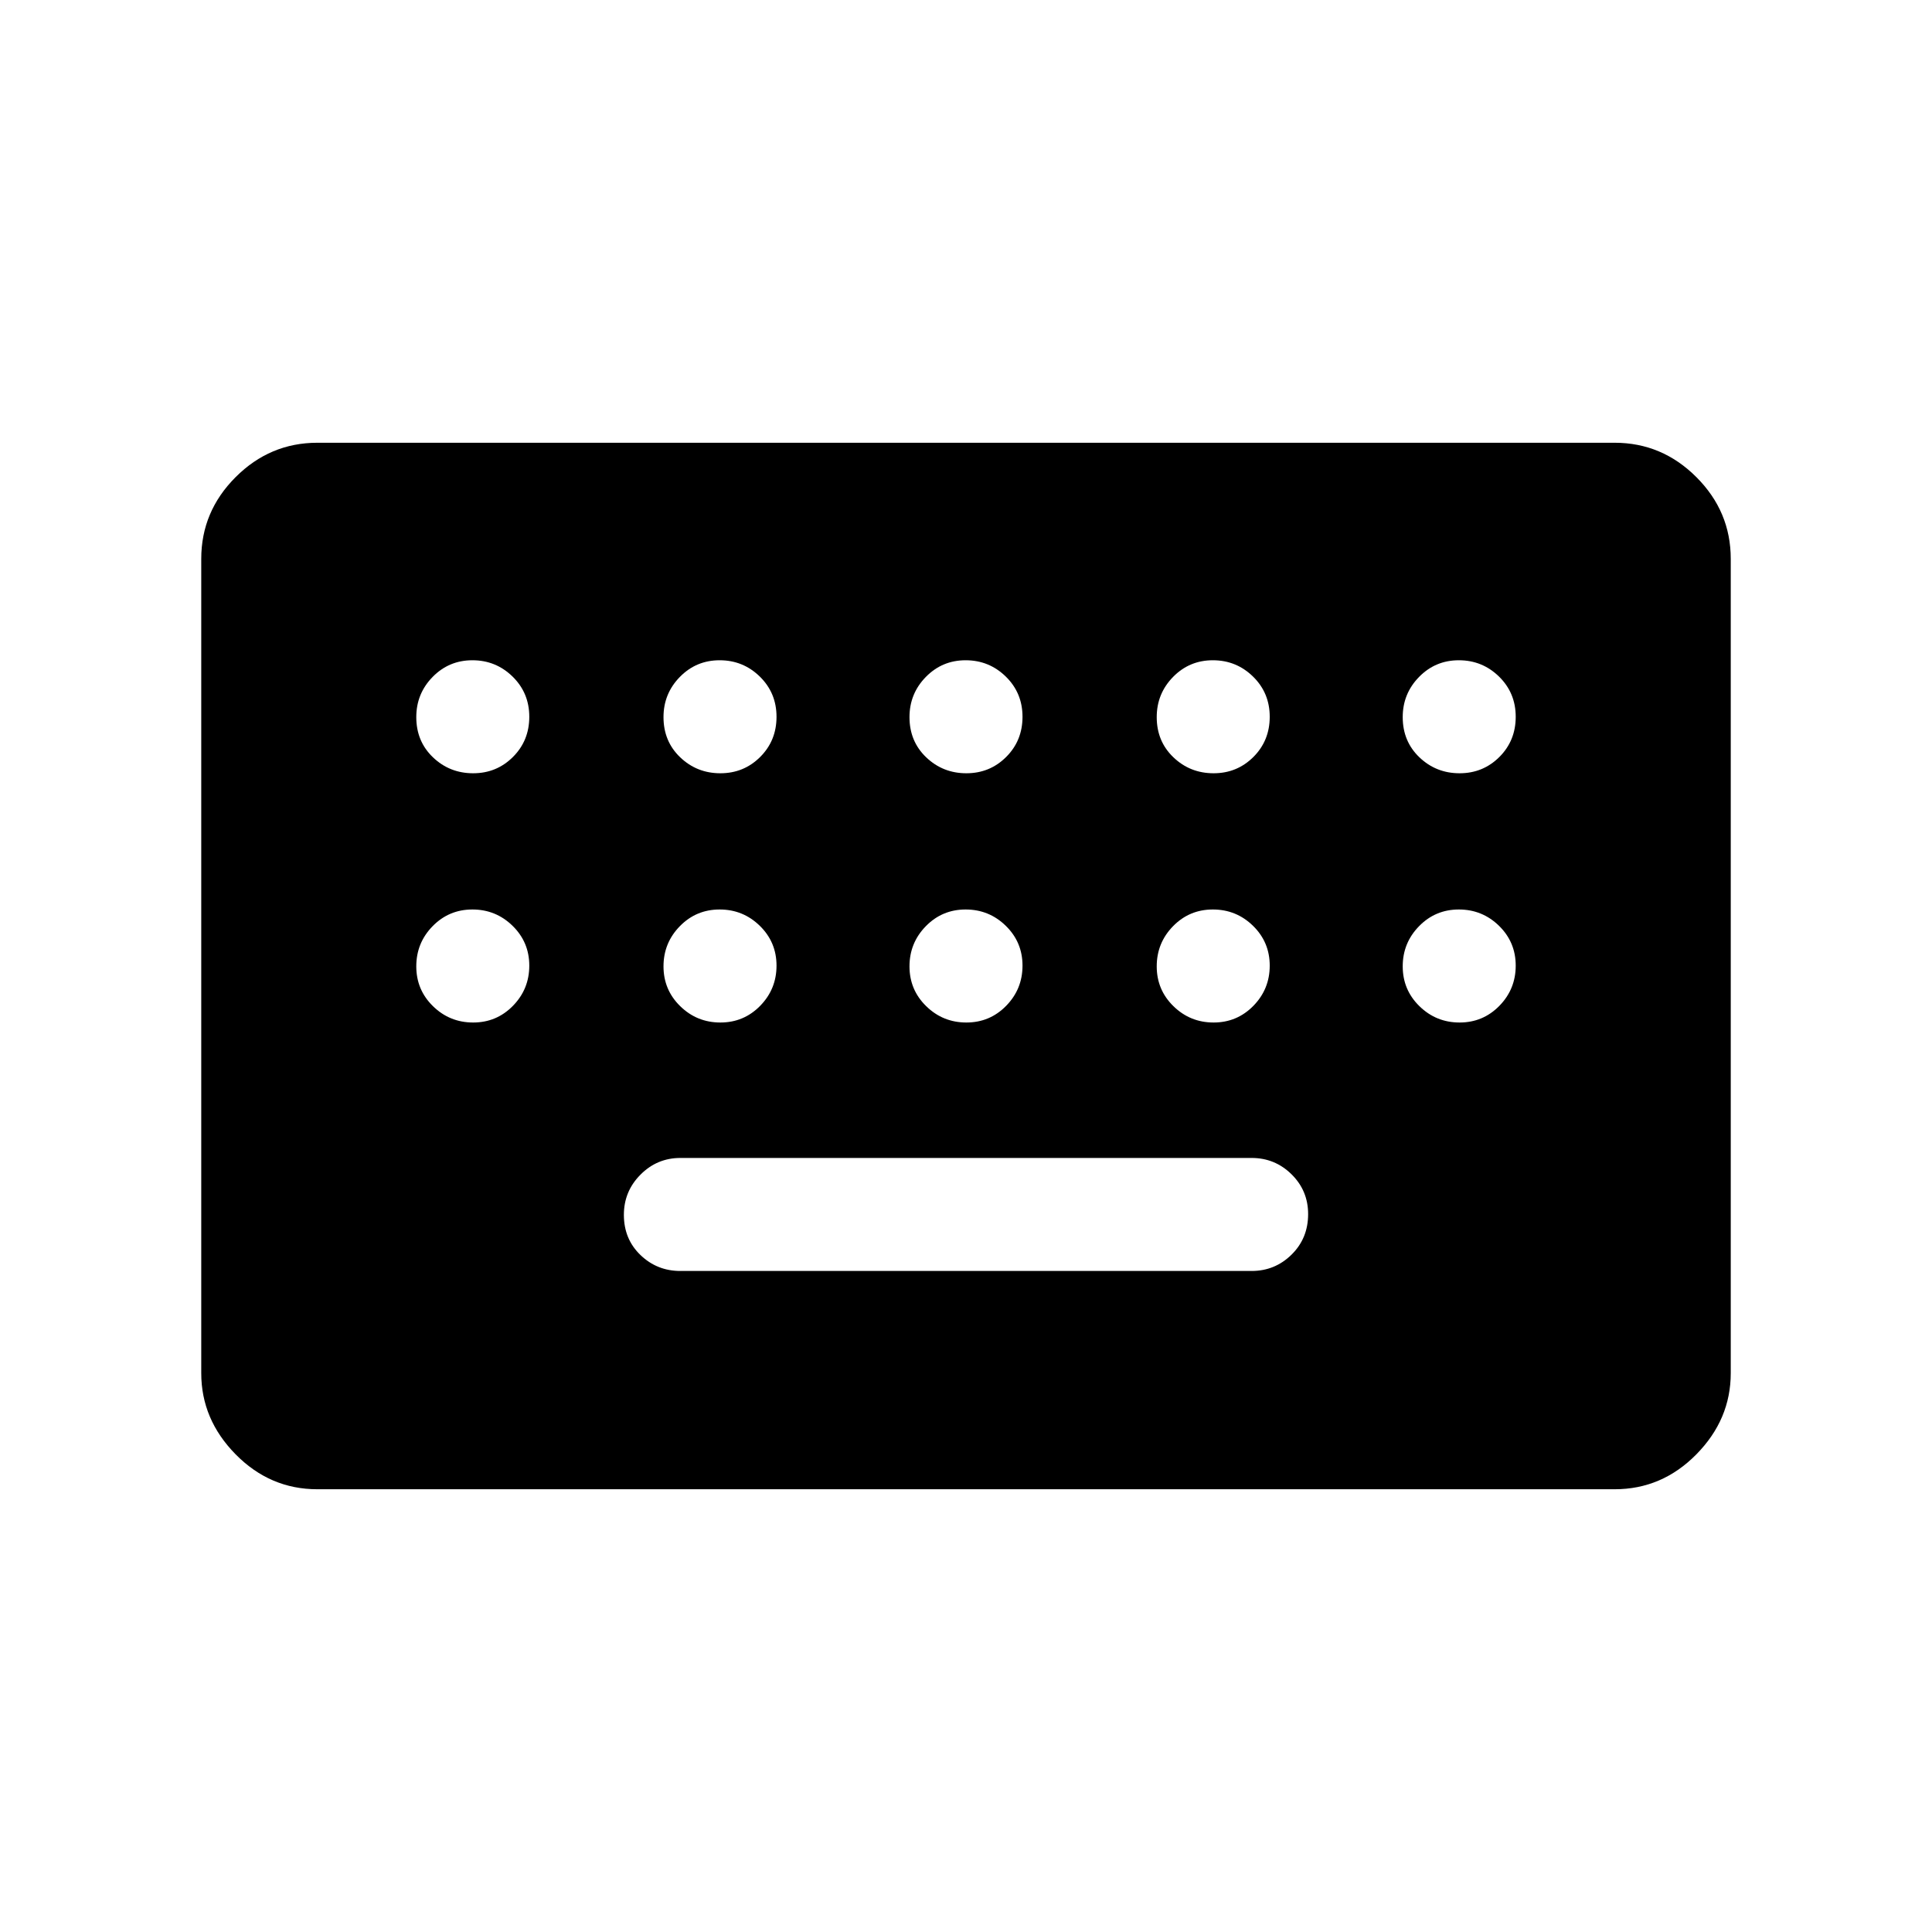 <svg xmlns="http://www.w3.org/2000/svg" height="48" viewBox="0 -960 960 960" width="48"><path d="M157.69-220q-23.53 0-40.61-17.35Q100-254.69 100-277.69v-404.62q0-23.53 17.08-40.61T157.69-740h644.62q23.53 0 40.61 17.08T860-682.31v404.62q0 23-17.08 40.34Q825.84-220 802.31-220H157.69Zm180.39-108.46h283.84q11.59 0 19.83-8.11 8.25-8.1 8.25-20.15 0-11.66-8.25-19.78-8.24-8.12-19.83-8.12H338.08q-11.59 0-19.83 8.3-8.25 8.29-8.25 19.96 0 12.05 8.25 19.98 8.24 7.92 19.83 7.92ZM235.11-575.77q11.66 0 19.77-8.1 8.12-8.1 8.12-19.96 0-11.86-8.3-19.98-8.3-8.11-19.96-8.11t-19.78 8.29q-8.11 8.3-8.11 19.96 0 12.05 8.29 19.98 8.3 7.92 19.97 7.92Zm122.84 0q11.67 0 19.78-8.1 8.12-8.1 8.12-19.96 0-11.86-8.3-19.98-8.3-8.11-19.96-8.11-11.67 0-19.78 8.29-8.12 8.3-8.12 19.96 0 12.05 8.3 19.98 8.3 7.92 19.96 7.92Zm122.23 0q11.67 0 19.78-8.1 8.12-8.1 8.12-19.96 0-11.86-8.3-19.98-8.3-8.11-19.96-8.11-11.67 0-19.78 8.29-8.12 8.3-8.12 19.96 0 12.05 8.3 19.98 8.3 7.92 19.96 7.92Zm122.85 0q11.66 0 19.78-8.1 8.11-8.1 8.11-19.96 0-11.86-8.29-19.98-8.3-8.11-19.97-8.11-11.66 0-19.78 8.29-8.11 8.3-8.11 19.96 0 12.05 8.3 19.98 8.29 7.92 19.96 7.92Zm122.23 0q11.66 0 19.78-8.1 8.11-8.1 8.11-19.96 0-11.86-8.29-19.98-8.3-8.11-19.97-8.11-11.66 0-19.77 8.29-8.12 8.3-8.12 19.96 0 12.05 8.3 19.98 8.3 7.92 19.96 7.92ZM235.11-451.92q11.66 0 19.77-8.3 8.12-8.3 8.12-19.96 0-11.67-8.3-19.78-8.3-8.12-19.96-8.12t-19.78 8.3q-8.11 8.3-8.11 19.96 0 11.67 8.29 19.78 8.3 8.12 19.97 8.12Zm122.84 0q11.67 0 19.78-8.3 8.12-8.3 8.12-19.96 0-11.67-8.3-19.78-8.3-8.12-19.96-8.12-11.67 0-19.78 8.3-8.12 8.3-8.12 19.96 0 11.67 8.3 19.78 8.3 8.12 19.96 8.12Zm122.23 0q11.67 0 19.78-8.3 8.12-8.3 8.12-19.96 0-11.67-8.3-19.78-8.3-8.12-19.96-8.12-11.67 0-19.78 8.3-8.12 8.3-8.12 19.96 0 11.67 8.3 19.78 8.3 8.12 19.96 8.12Zm122.85 0q11.66 0 19.78-8.3 8.11-8.3 8.11-19.96 0-11.67-8.29-19.78-8.3-8.12-19.97-8.12-11.66 0-19.78 8.3-8.11 8.3-8.11 19.96 0 11.67 8.3 19.78 8.29 8.12 19.96 8.12Zm122.23 0q11.66 0 19.78-8.3 8.11-8.3 8.11-19.96 0-11.67-8.29-19.78-8.3-8.12-19.97-8.12-11.66 0-19.77 8.3-8.12 8.3-8.12 19.96 0 11.67 8.3 19.78 8.3 8.12 19.96 8.12Z"/></svg>